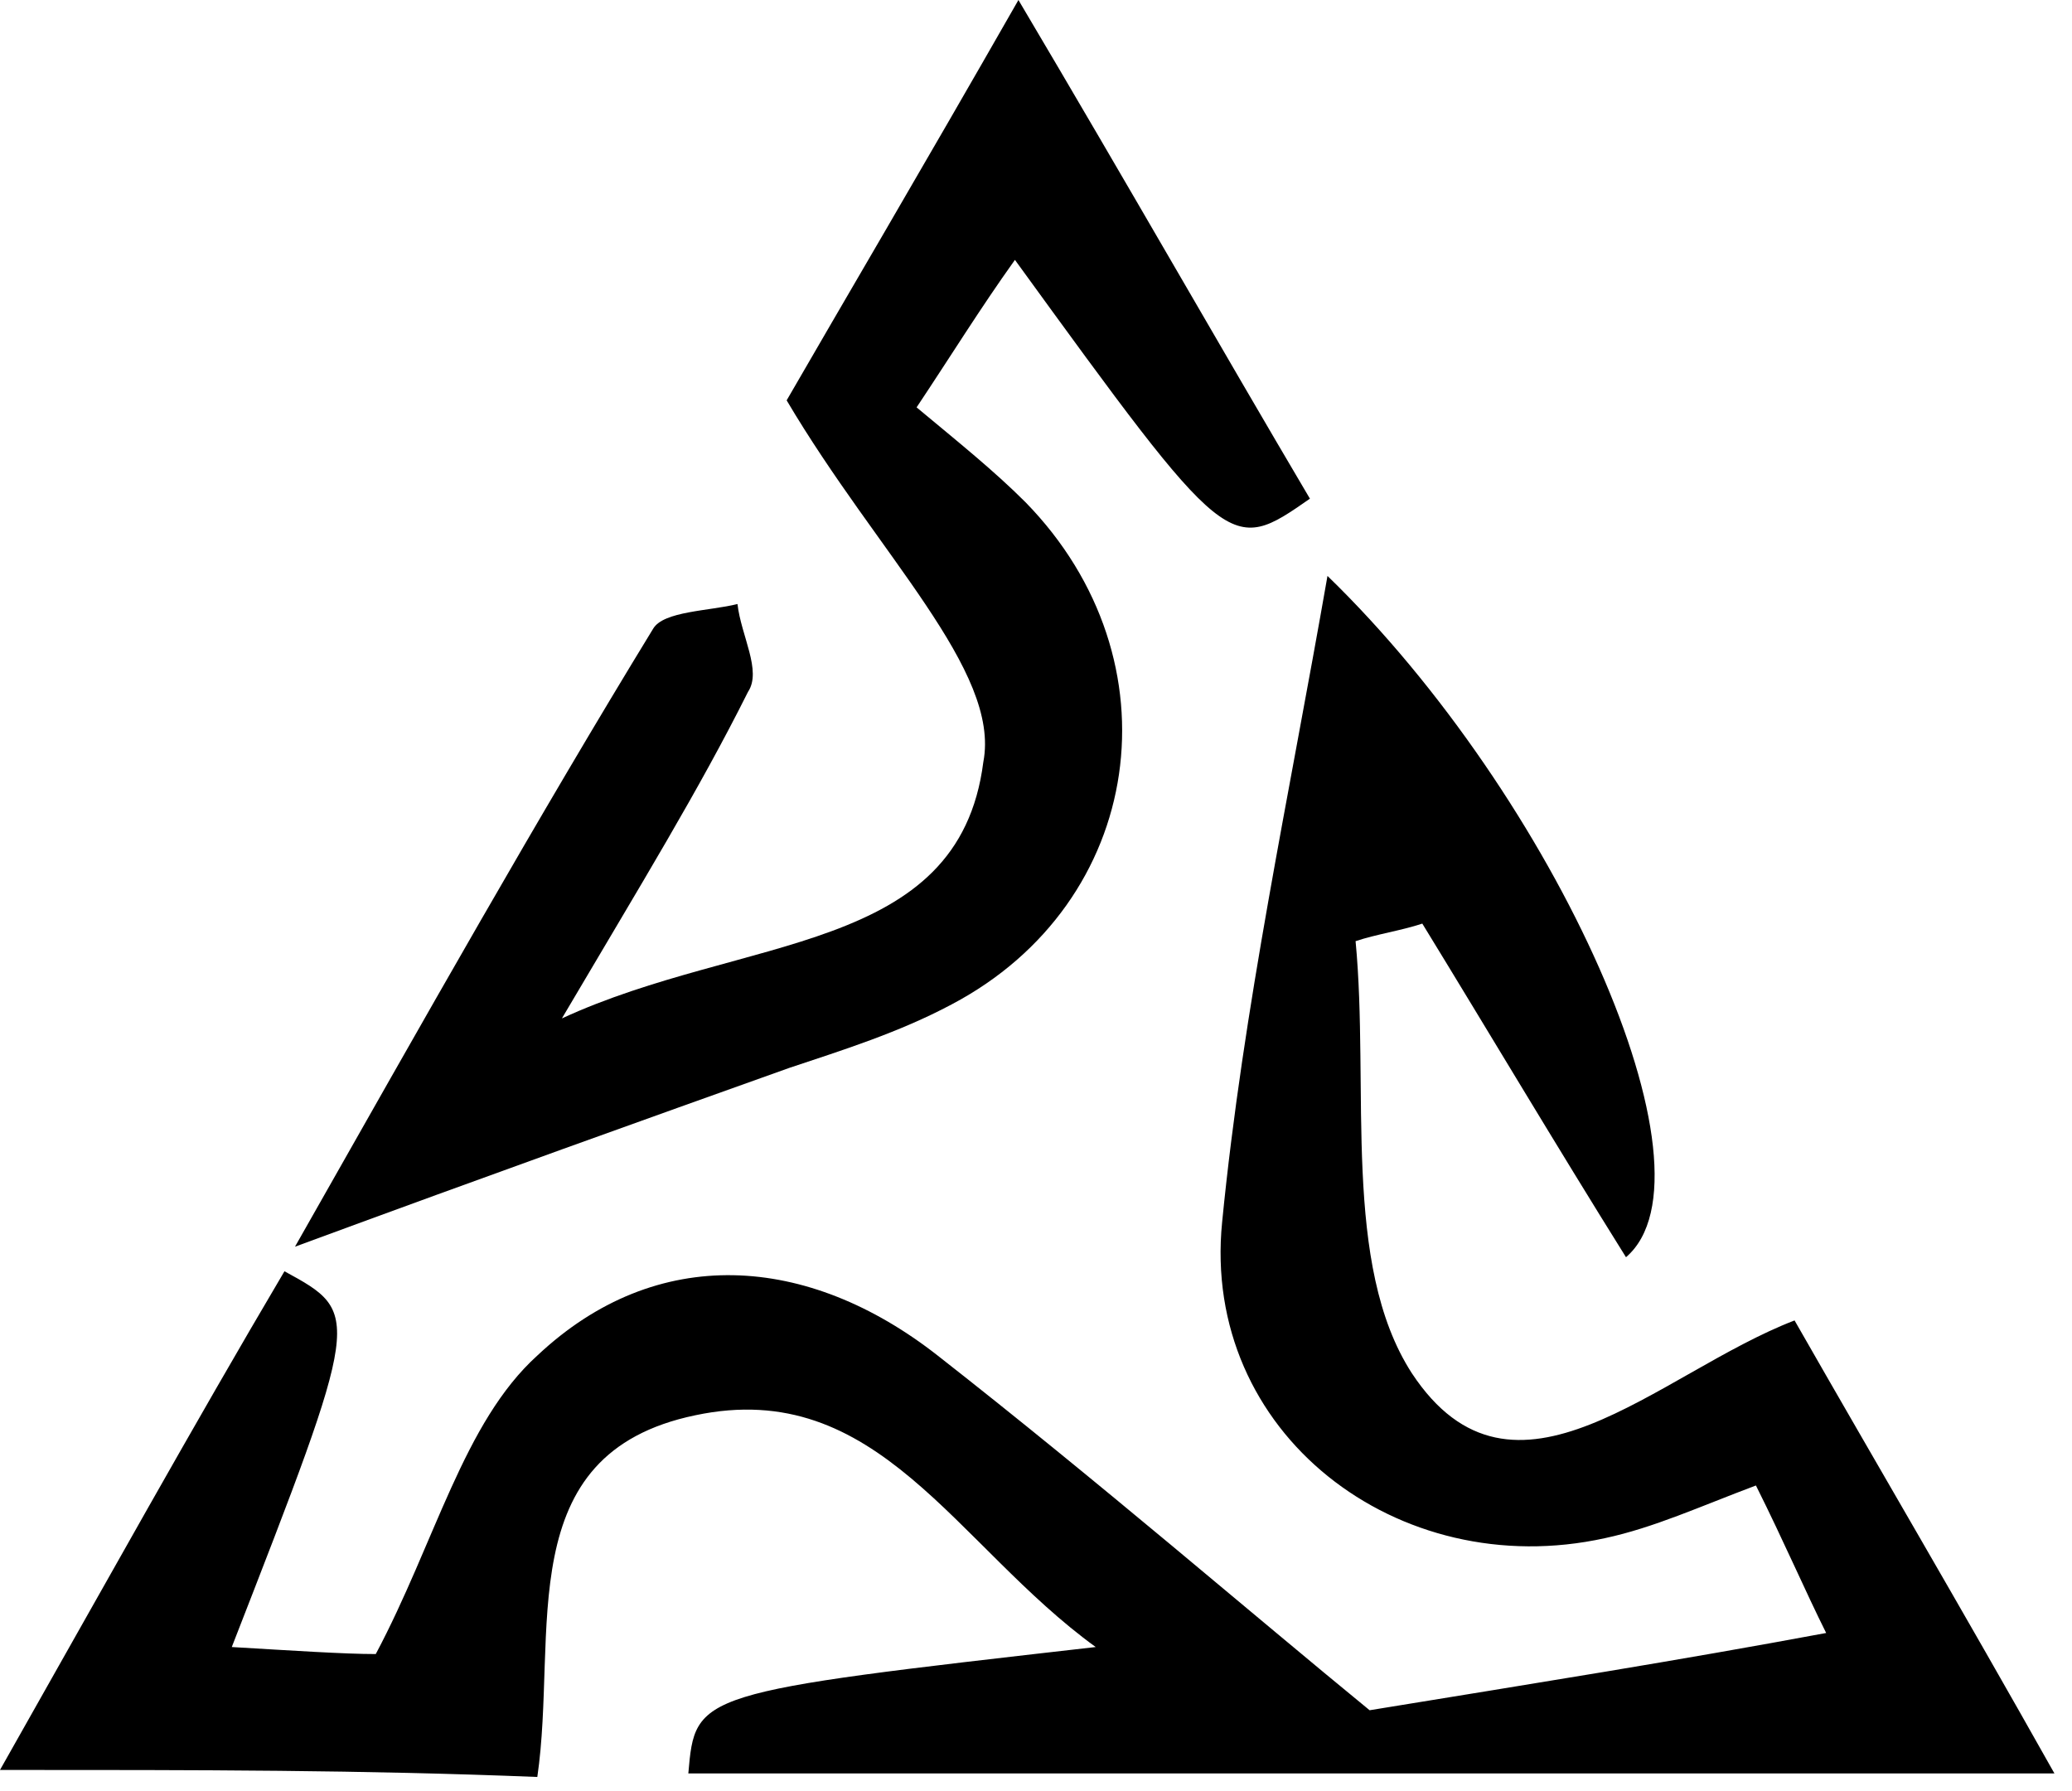 <svg width="59" height="51" viewBox="0 0 59 51" fill="none" xmlns="http://www.w3.org/2000/svg">
<path d="M0 50.4C3 45.1 5.5 40.6 8.1 36.2C10.3 37.4 10.3 37.4 6.6 46.9C8.3 47 9.8 47.1 10.7 47.1C12.4 43.9 13.2 40.5 15.3 38.6C18.7 35.4 23 35.7 26.7 38.6C31.3 42.2 35.7 46 39 48.7C43.9 47.9 47.7 47.3 52 46.5C51.4 45.3 50.8 43.9 50 42.3C48.4 42.9 47.1 43.5 45.7 43.8C39.8 45.1 34.2 40.8 34.8 34.8C35.4 28.7 36.7 22.7 37.8 16.4C44.3 22.7 49.1 33.4 46.3 35.8C44.3 32.6 42.4 29.4 40.5 26.3C39.9 26.5 39.2 26.6 38.6 26.8C39 31 38.2 36 40.2 39.1C43.1 43.5 47.2 39.1 51.1 37.6C53.5 41.8 55.8 45.7 58.5 50.5C44.9 50.5 32.2 50.5 19.6 50.5C19.8 48.2 19.8 48.2 31.2 46.9C27.2 44 25 39.2 19.8 40.3C14.5 41.4 15.9 46.5 15.3 50.6C10.3 50.4 5.8 50.4 0 50.4Z" fill="black"/>
<path d="M22.4 11.4C23.9 8.8 26.2 4.9 29 0C32.2 5.4 34.7 9.8 37.3 14.2C35 15.8 35 15.8 28.9 7.4C27.9 8.8 27.1 10.1 26.1 11.6C27.3 12.6 28.3 13.4 29.2 14.3C33.6 18.8 32.6 25.7 27.1 28.6C25.6 29.4 24 29.9 22.5 30.4C18.3 31.9 14.1 33.4 8.4 35.5C12.2 28.8 15.3 23.3 18.6 17.9C18.9 17.4 20.2 17.4 21 17.2C21.1 18.1 21.7 19.1 21.3 19.7C19.9 22.5 18.3 25.1 16 29C21.2 26.6 27.3 27.2 28 21.7C28.5 19.1 25 15.8 22.4 11.4Z" fill="black"/>
</svg>
